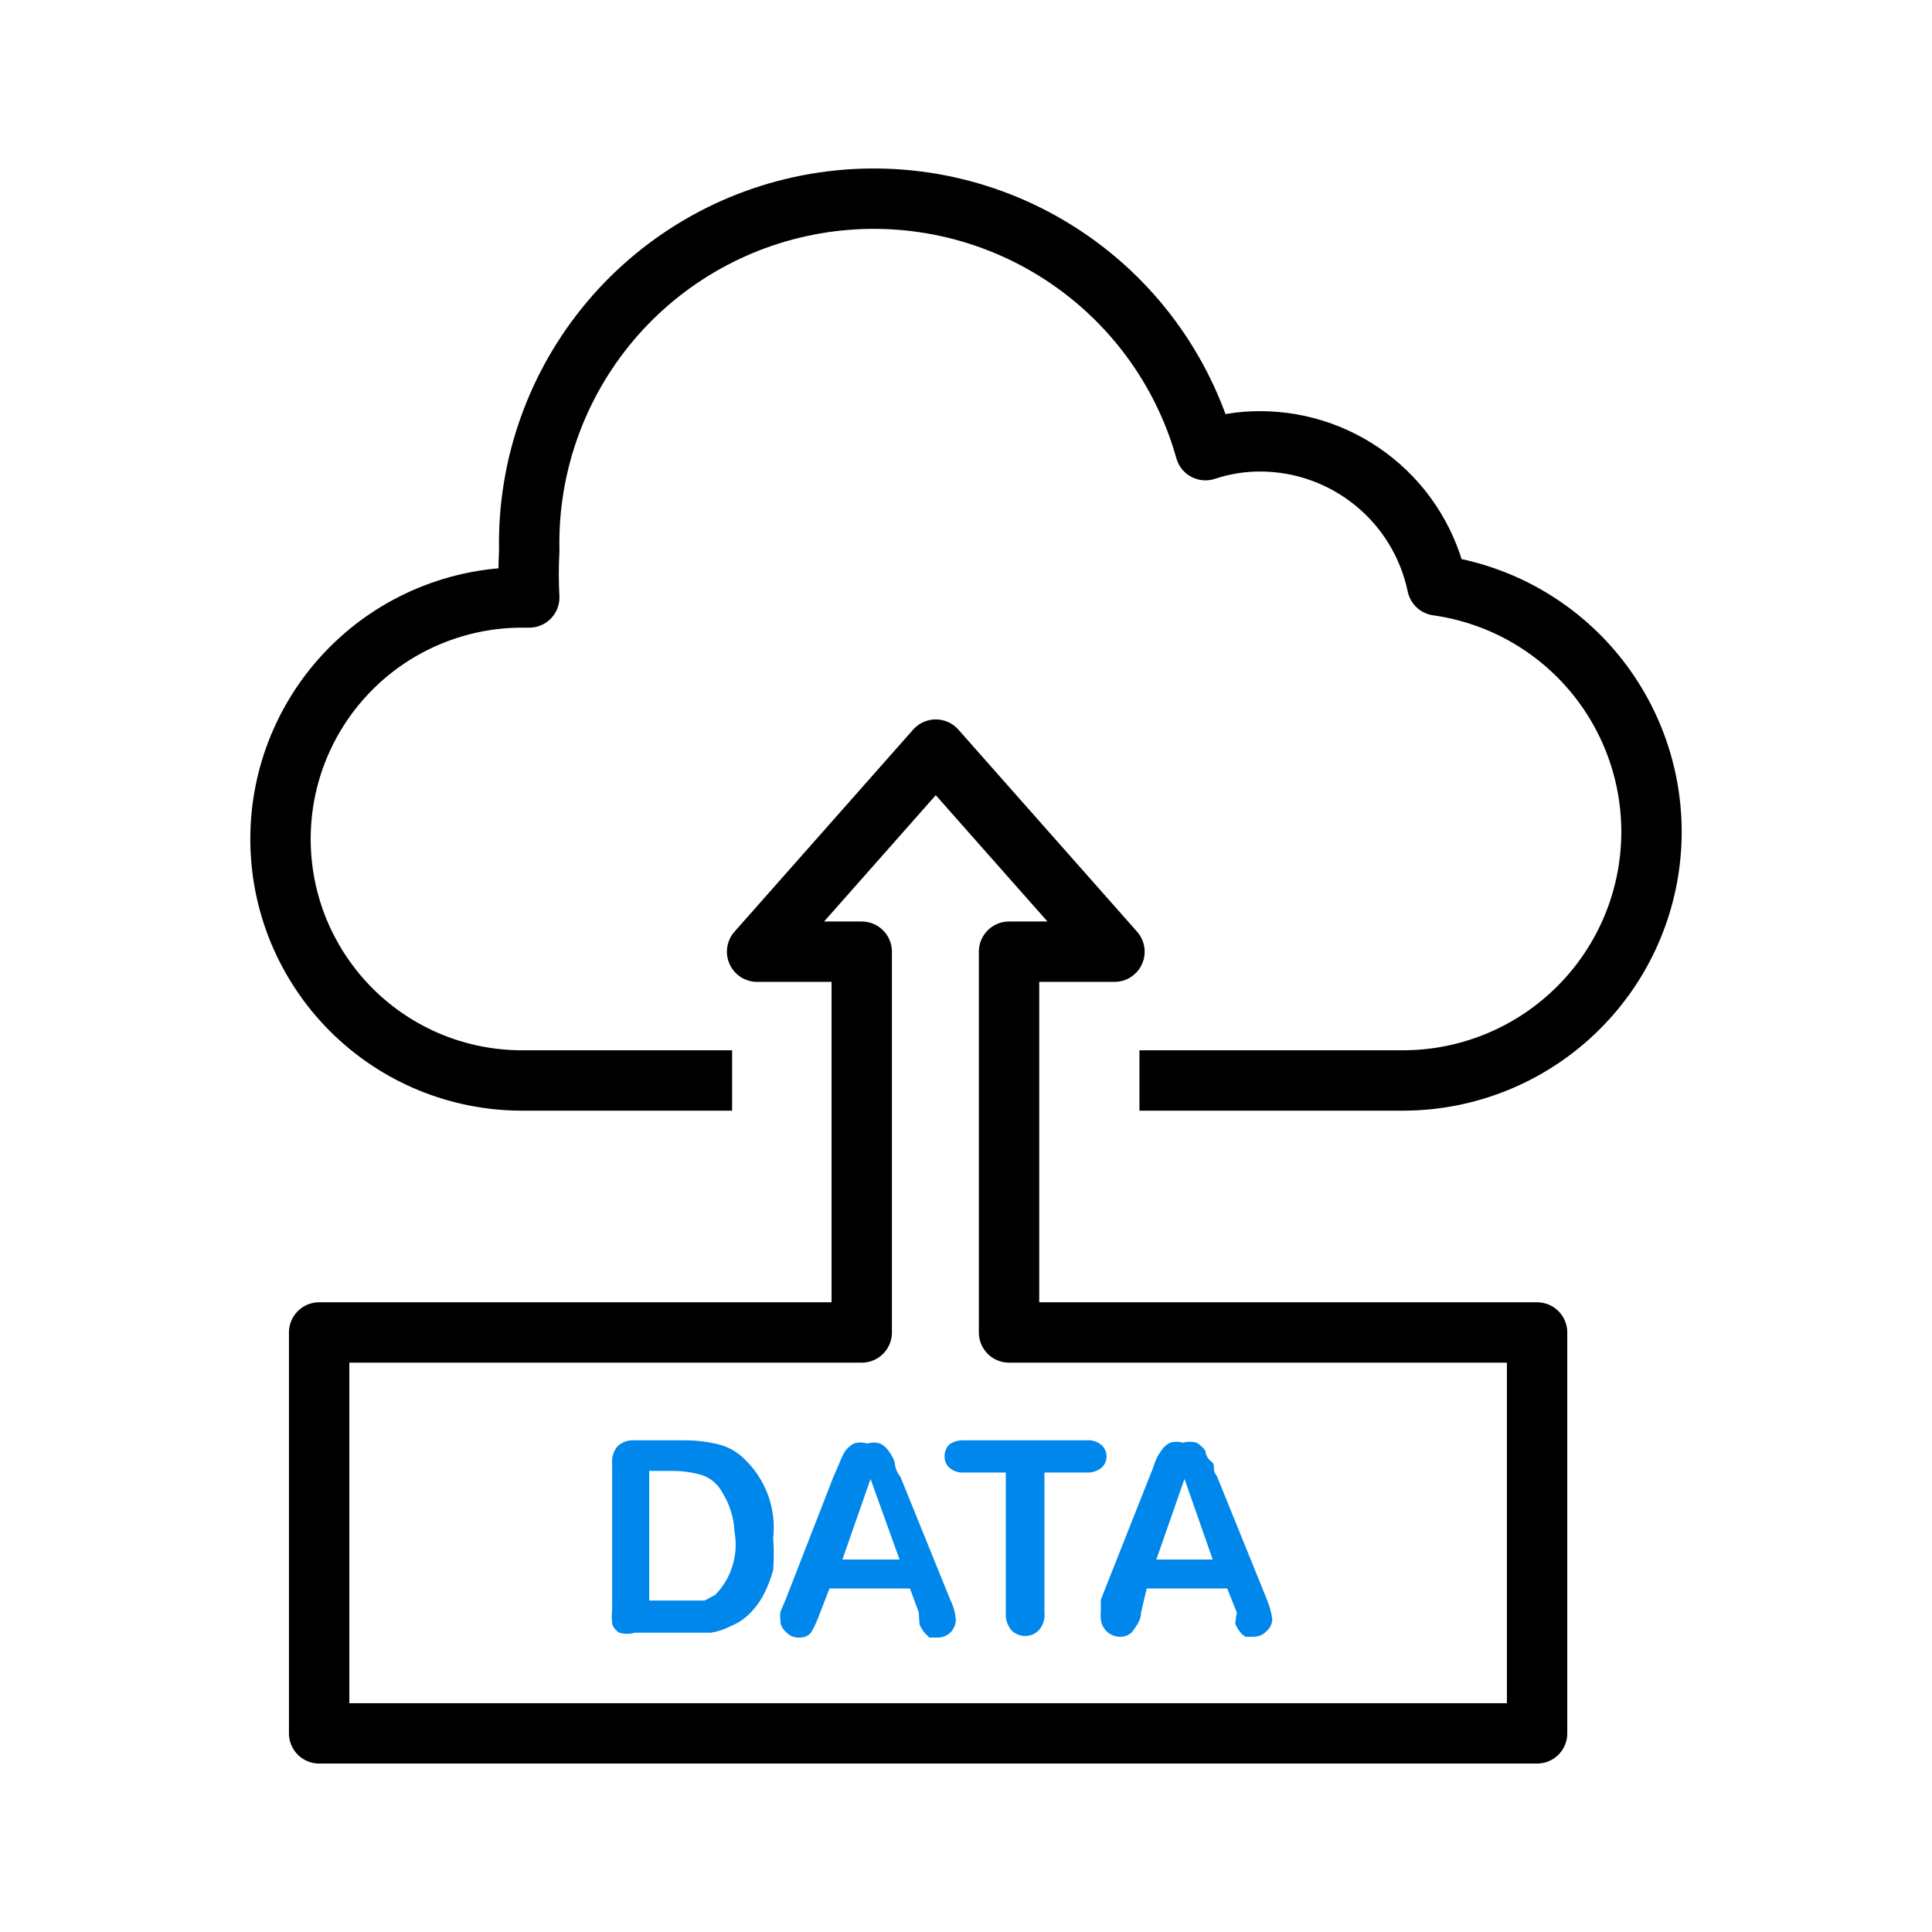 <svg width="32" height="32" viewBox="0 0 32 32" fill="none" xmlns="http://www.w3.org/2000/svg">
<path d="M12.126 17.896H8.646C8.121 17.896 7.601 17.793 7.115 17.592C6.63 17.391 6.189 17.096 5.818 16.725C5.446 16.353 5.152 15.912 4.95 15.427C4.749 14.942 4.646 14.422 4.646 13.896C4.646 13.371 4.749 12.851 4.95 12.366C5.152 11.88 5.446 11.439 5.818 11.068C6.189 10.696 6.63 10.402 7.115 10.201C7.601 10 8.121 9.896 8.646 9.896H8.766C8.752 9.639 8.752 9.381 8.766 9.123C8.735 7.734 9.213 6.381 10.108 5.319C11.004 4.256 12.257 3.557 13.631 3.353C15.006 3.148 16.408 3.452 17.574 4.208C18.74 4.963 19.591 6.118 19.966 7.456C20.258 7.359 20.564 7.309 20.873 7.31C21.561 7.31 22.229 7.548 22.763 7.983C23.297 8.417 23.665 9.022 23.806 9.696C24.837 9.841 25.775 10.37 26.431 11.178C27.087 11.986 27.414 13.012 27.345 14.05C27.276 15.089 26.816 16.063 26.058 16.776C25.3 17.49 24.3 17.89 23.259 17.896H18.873" stroke="black" stroke-linejoin="round"/>
<path d="M25.459 22.07V28.71H5.286V22.07H14.273V15.763H12.54L15.499 12.416L18.459 15.763H16.713V22.07H25.459Z" stroke="black" stroke-linejoin="round"/>
<path d="M10.499 23.856H11.339C11.528 23.855 11.716 23.878 11.899 23.923C12.055 23.961 12.197 24.039 12.313 24.15C12.494 24.317 12.633 24.526 12.719 24.757C12.804 24.989 12.834 25.238 12.806 25.483C12.82 25.656 12.82 25.83 12.806 26.003C12.769 26.146 12.715 26.285 12.646 26.416C12.577 26.546 12.487 26.663 12.379 26.763C12.296 26.836 12.202 26.895 12.099 26.936C11.999 26.988 11.891 27.023 11.779 27.043H11.393H10.513C10.43 27.067 10.342 27.067 10.259 27.043C10.202 27.011 10.159 26.959 10.139 26.896C10.131 26.812 10.131 26.727 10.139 26.643V24.243C10.134 24.19 10.139 24.137 10.156 24.087C10.172 24.036 10.198 23.989 10.233 23.95C10.306 23.885 10.402 23.851 10.499 23.856ZM10.753 24.363V26.51H11.486H11.673L11.846 26.416C11.979 26.281 12.077 26.116 12.132 25.935C12.188 25.754 12.2 25.563 12.166 25.376C12.157 25.145 12.088 24.92 11.966 24.723C11.893 24.584 11.769 24.478 11.619 24.43C11.459 24.384 11.293 24.362 11.126 24.363H10.753Z" fill="#0087EB"/>
<path d="M15.219 26.71L15.072 26.31H13.739L13.579 26.723C13.54 26.834 13.491 26.941 13.432 27.043C13.408 27.071 13.377 27.093 13.342 27.107C13.307 27.12 13.27 27.126 13.232 27.123C13.192 27.125 13.152 27.117 13.115 27.101C13.078 27.085 13.045 27.06 13.019 27.03C12.989 27.006 12.964 26.976 12.948 26.941C12.932 26.906 12.924 26.868 12.926 26.83C12.92 26.785 12.92 26.741 12.926 26.696L13.006 26.51L13.806 24.456L13.899 24.243C13.925 24.174 13.956 24.107 13.992 24.043C14.031 23.988 14.081 23.943 14.139 23.91C14.213 23.887 14.292 23.887 14.366 23.91C14.435 23.888 14.51 23.888 14.579 23.91C14.639 23.939 14.69 23.986 14.726 24.043C14.765 24.096 14.796 24.154 14.819 24.216C14.819 24.216 14.819 24.35 14.912 24.456L15.739 26.496C15.791 26.6 15.823 26.713 15.832 26.83C15.83 26.904 15.801 26.974 15.752 27.03C15.723 27.06 15.688 27.084 15.649 27.1C15.61 27.116 15.568 27.124 15.526 27.123H15.393C15.393 27.123 15.393 27.123 15.312 27.043C15.28 27.002 15.253 26.957 15.232 26.91C15.224 26.843 15.22 26.776 15.219 26.71ZM13.953 25.83H14.899L14.419 24.496L13.953 25.83Z" fill="#0087EB"/>
<path d="M18.033 24.39H17.299V26.71C17.305 26.762 17.299 26.816 17.283 26.866C17.267 26.916 17.241 26.963 17.206 27.003C17.176 27.033 17.141 27.056 17.102 27.073C17.063 27.089 17.021 27.097 16.979 27.097C16.937 27.097 16.895 27.089 16.857 27.073C16.818 27.056 16.782 27.033 16.753 27.003C16.685 26.921 16.651 26.816 16.659 26.71V24.39H15.966C15.923 24.393 15.879 24.388 15.838 24.374C15.796 24.361 15.758 24.338 15.726 24.31C15.699 24.287 15.678 24.258 15.664 24.226C15.65 24.193 15.644 24.158 15.646 24.123C15.645 24.086 15.651 24.049 15.665 24.015C15.679 23.98 15.699 23.949 15.726 23.923C15.797 23.876 15.881 23.852 15.966 23.856H17.993C18.038 23.852 18.084 23.856 18.128 23.87C18.171 23.884 18.211 23.906 18.246 23.936C18.272 23.96 18.292 23.989 18.307 24.021C18.321 24.053 18.328 24.088 18.328 24.123C18.328 24.158 18.321 24.193 18.307 24.225C18.292 24.257 18.272 24.286 18.246 24.31C18.185 24.359 18.11 24.387 18.033 24.39Z" fill="#0087EB"/>
<path d="M20.486 26.71L20.326 26.31H18.993L18.899 26.71C18.899 26.856 18.793 26.963 18.753 27.03C18.725 27.058 18.692 27.08 18.655 27.093C18.618 27.107 18.579 27.113 18.54 27.11C18.461 27.107 18.387 27.075 18.331 27.021C18.274 26.967 18.239 26.894 18.233 26.816C18.228 26.772 18.228 26.727 18.233 26.683V26.496L19.046 24.443C19.077 24.373 19.104 24.302 19.126 24.23C19.151 24.158 19.187 24.09 19.233 24.03C19.268 23.972 19.319 23.926 19.38 23.896C19.449 23.875 19.523 23.875 19.593 23.896C19.667 23.875 19.745 23.875 19.82 23.896C19.877 23.93 19.927 23.975 19.966 24.03C19.966 24.03 19.966 24.136 20.059 24.203C20.153 24.27 20.059 24.336 20.153 24.443L20.98 26.483C21.025 26.59 21.056 26.702 21.073 26.816C21.072 26.854 21.063 26.892 21.047 26.926C21.031 26.96 21.008 26.991 20.98 27.016C20.951 27.047 20.916 27.072 20.876 27.088C20.837 27.104 20.795 27.111 20.753 27.11H20.633C20.596 27.091 20.564 27.063 20.54 27.03C20.507 26.989 20.48 26.944 20.459 26.896C20.464 26.834 20.473 26.771 20.486 26.71ZM19.153 25.83H20.086L19.619 24.496L19.153 25.83Z" fill="#0087EB"/>
</svg>
